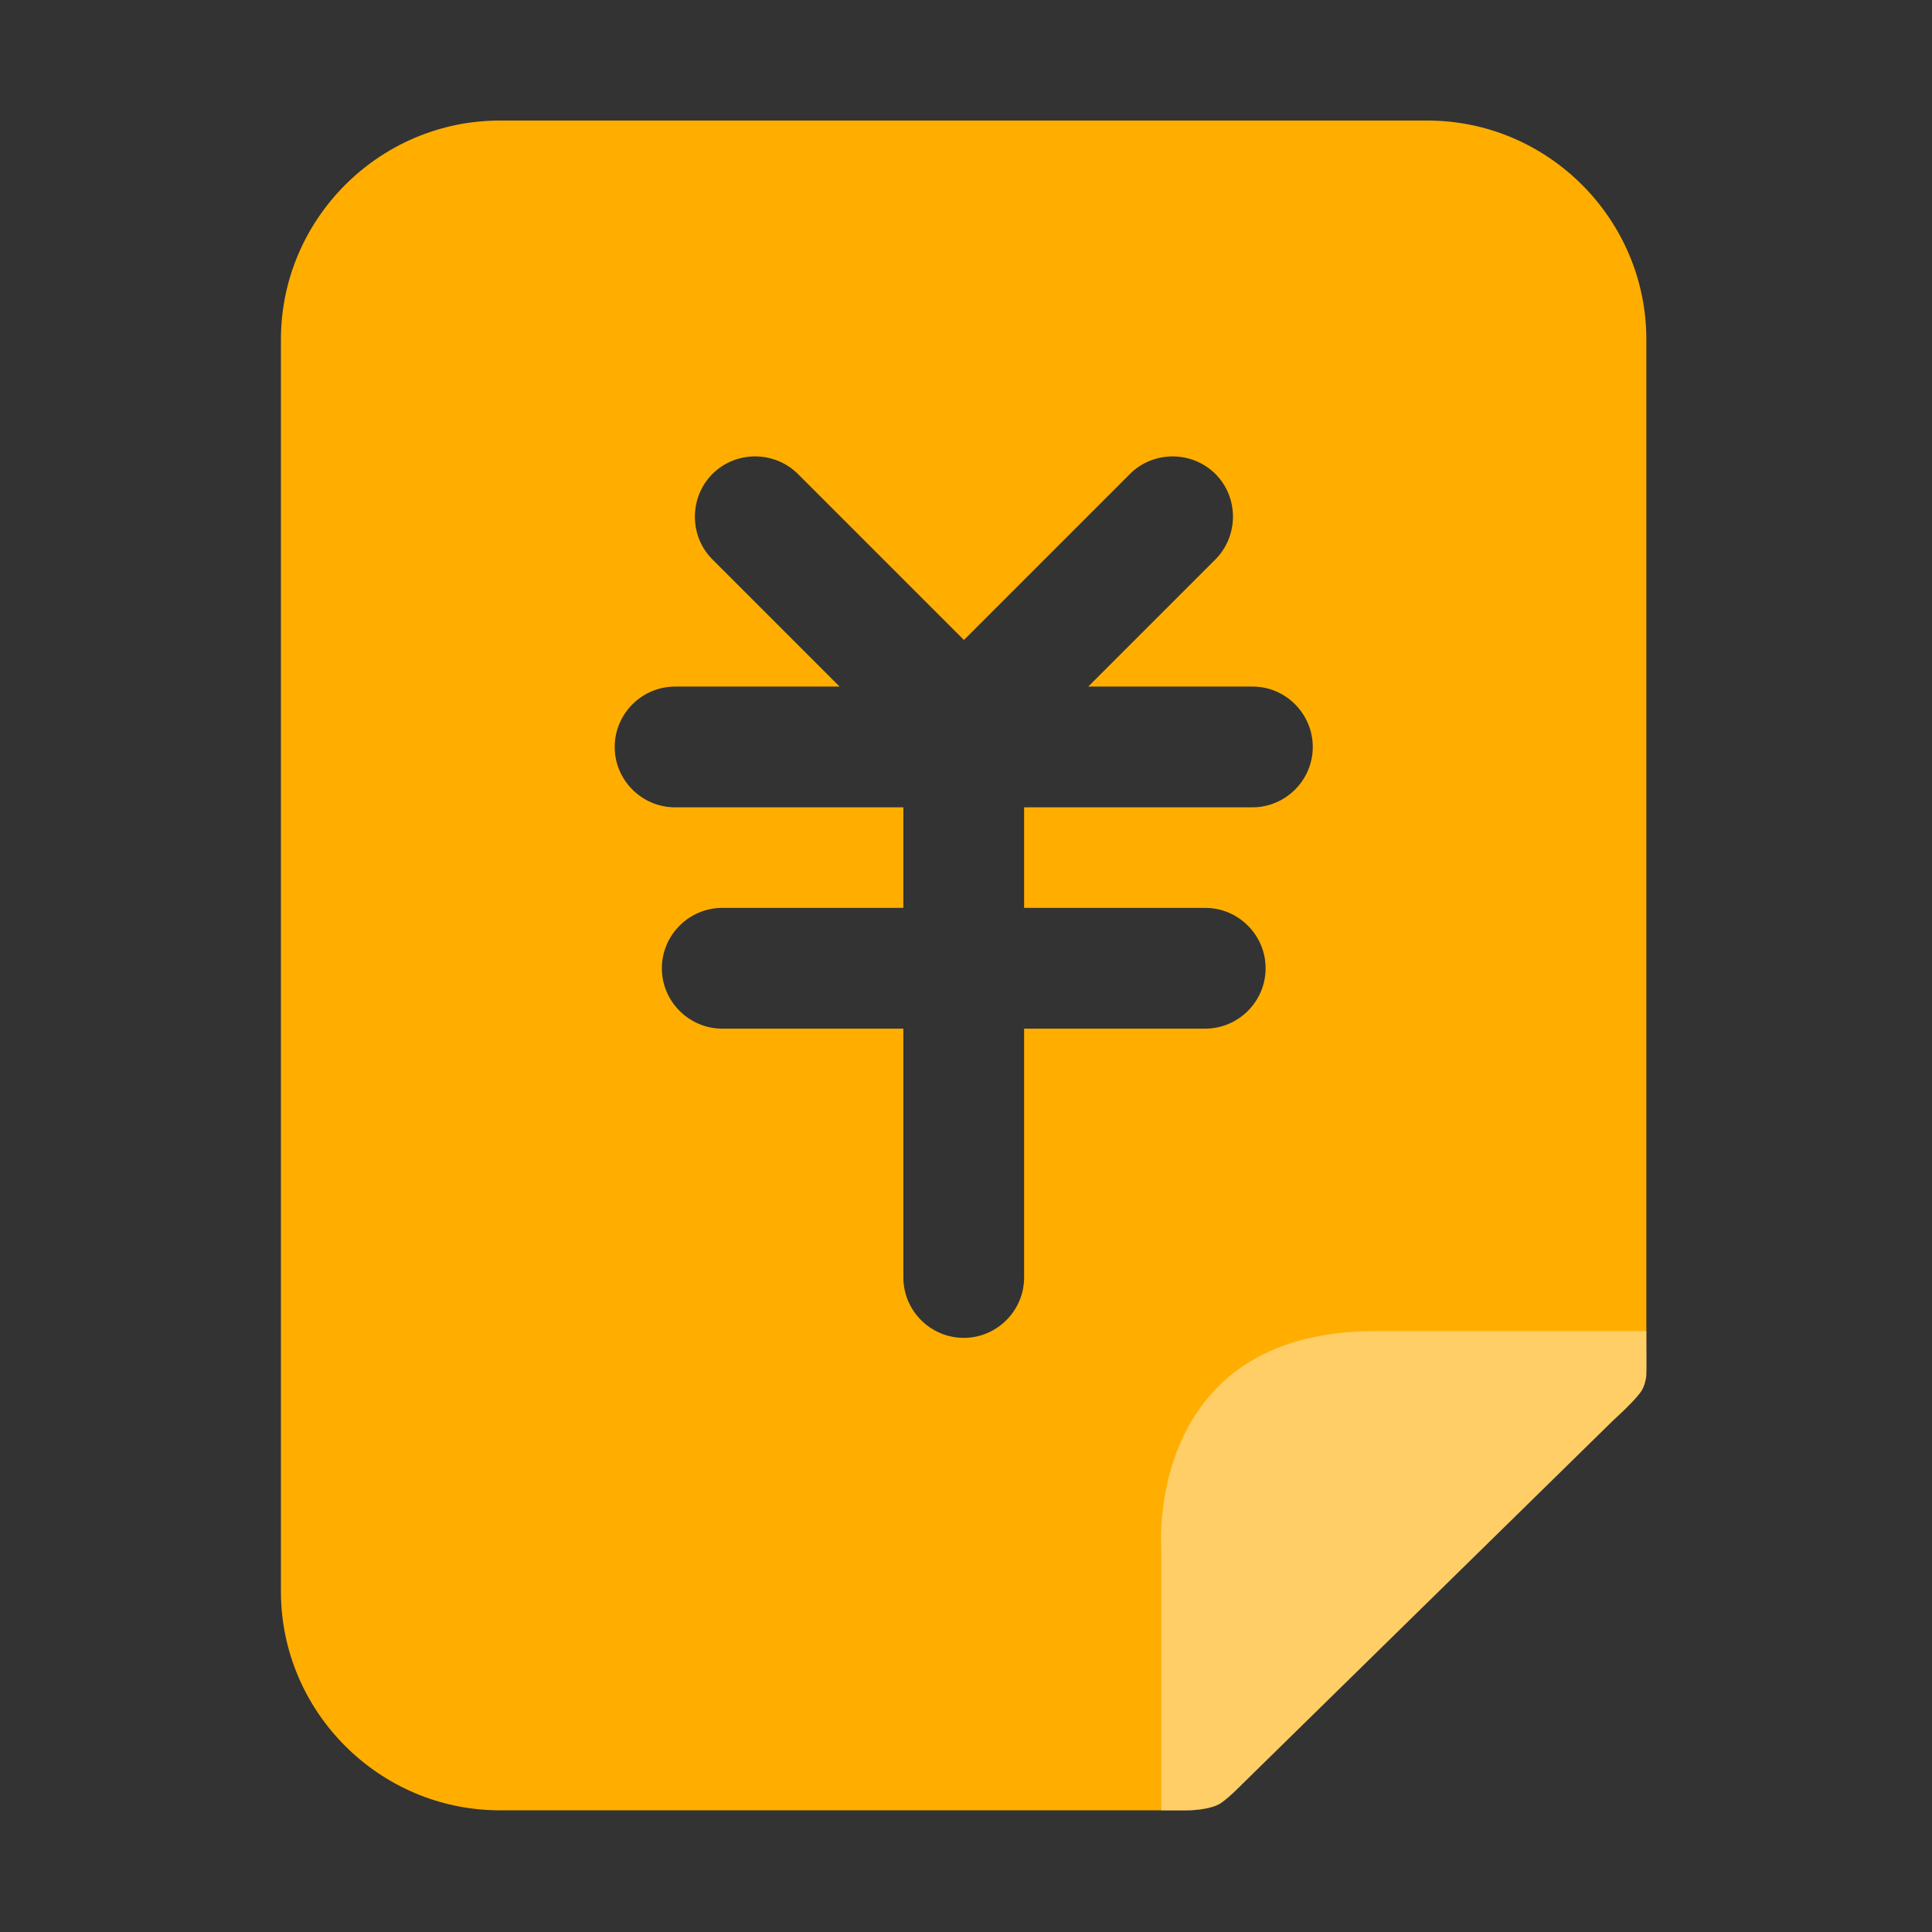 <?xml version="1.0" standalone="no"?><!DOCTYPE svg PUBLIC "-//W3C//DTD SVG 1.1//EN" "http://www.w3.org/Graphics/SVG/1.1/DTD/svg11.dtd"><svg t="1584092458535" class="icon" viewBox="0 0 1024 1024" version="1.1" xmlns="http://www.w3.org/2000/svg" p-id="11248" xmlns:xlink="http://www.w3.org/1999/xlink" width="200" height="200"><rect x="0" y="0" width="1024" height="1024" fill="#333333" stroke="none"/><defs><style type="text/css"></style></defs><path d="M756.6 63.9H264.9c-63.8 0-116 52.2-116 116v663.6c0 63.8 52.2 116 116 116h363.5c6.8 0 14.1-1.2 17.8-3.3s12.4-10.8 12.4-10.8L855 752.8s9.5-8.2 14.2-14.5c2.2-2.9 3.1-6.3 3.4-9.2V179.9c0-63.8-52.2-116-116-116z m-60.8 332c0 17.6-14.4 32-32 32h-121v53.3h96c17.6 0 32 14.4 32 32s-14.4 32-32 32h-96v131.9c0 17.6-14.4 32-32 32s-32-14.4-32-32V545.2h-96c-17.6 0-32-14.4-32-32s14.4-32 32-32h96v-53.3h-121c-17.6 0-32-14.4-32-32s14.4-32 32-32H445l-67.4-67.4c-12.4-12.4-12.4-32.8 0-45.3 12.4-12.4 32.8-12.4 45.3 0l88 88 88-88c12.4-12.4 32.8-12.4 45.3 0 12.4 12.4 12.4 32.8 0 45.3l-67.4 67.4H664c17.4 0 31.8 14.4 31.8 32z" fill="#FFAE00" p-id="11249"></path><path d="M615.5 959.6V820.5s-8.7-115 113.5-115h143.6s0.1 11.9 0.1 17.8-0.5 11.3-3.4 15-14.2 14.5-14.2 14.5L658.5 945.5s-7.5 8.1-12.4 10.8-13.9 3.3-17.8 3.3h-12.8z" fill="#FFFFFF" opacity=".4" p-id="11250"></path></svg>